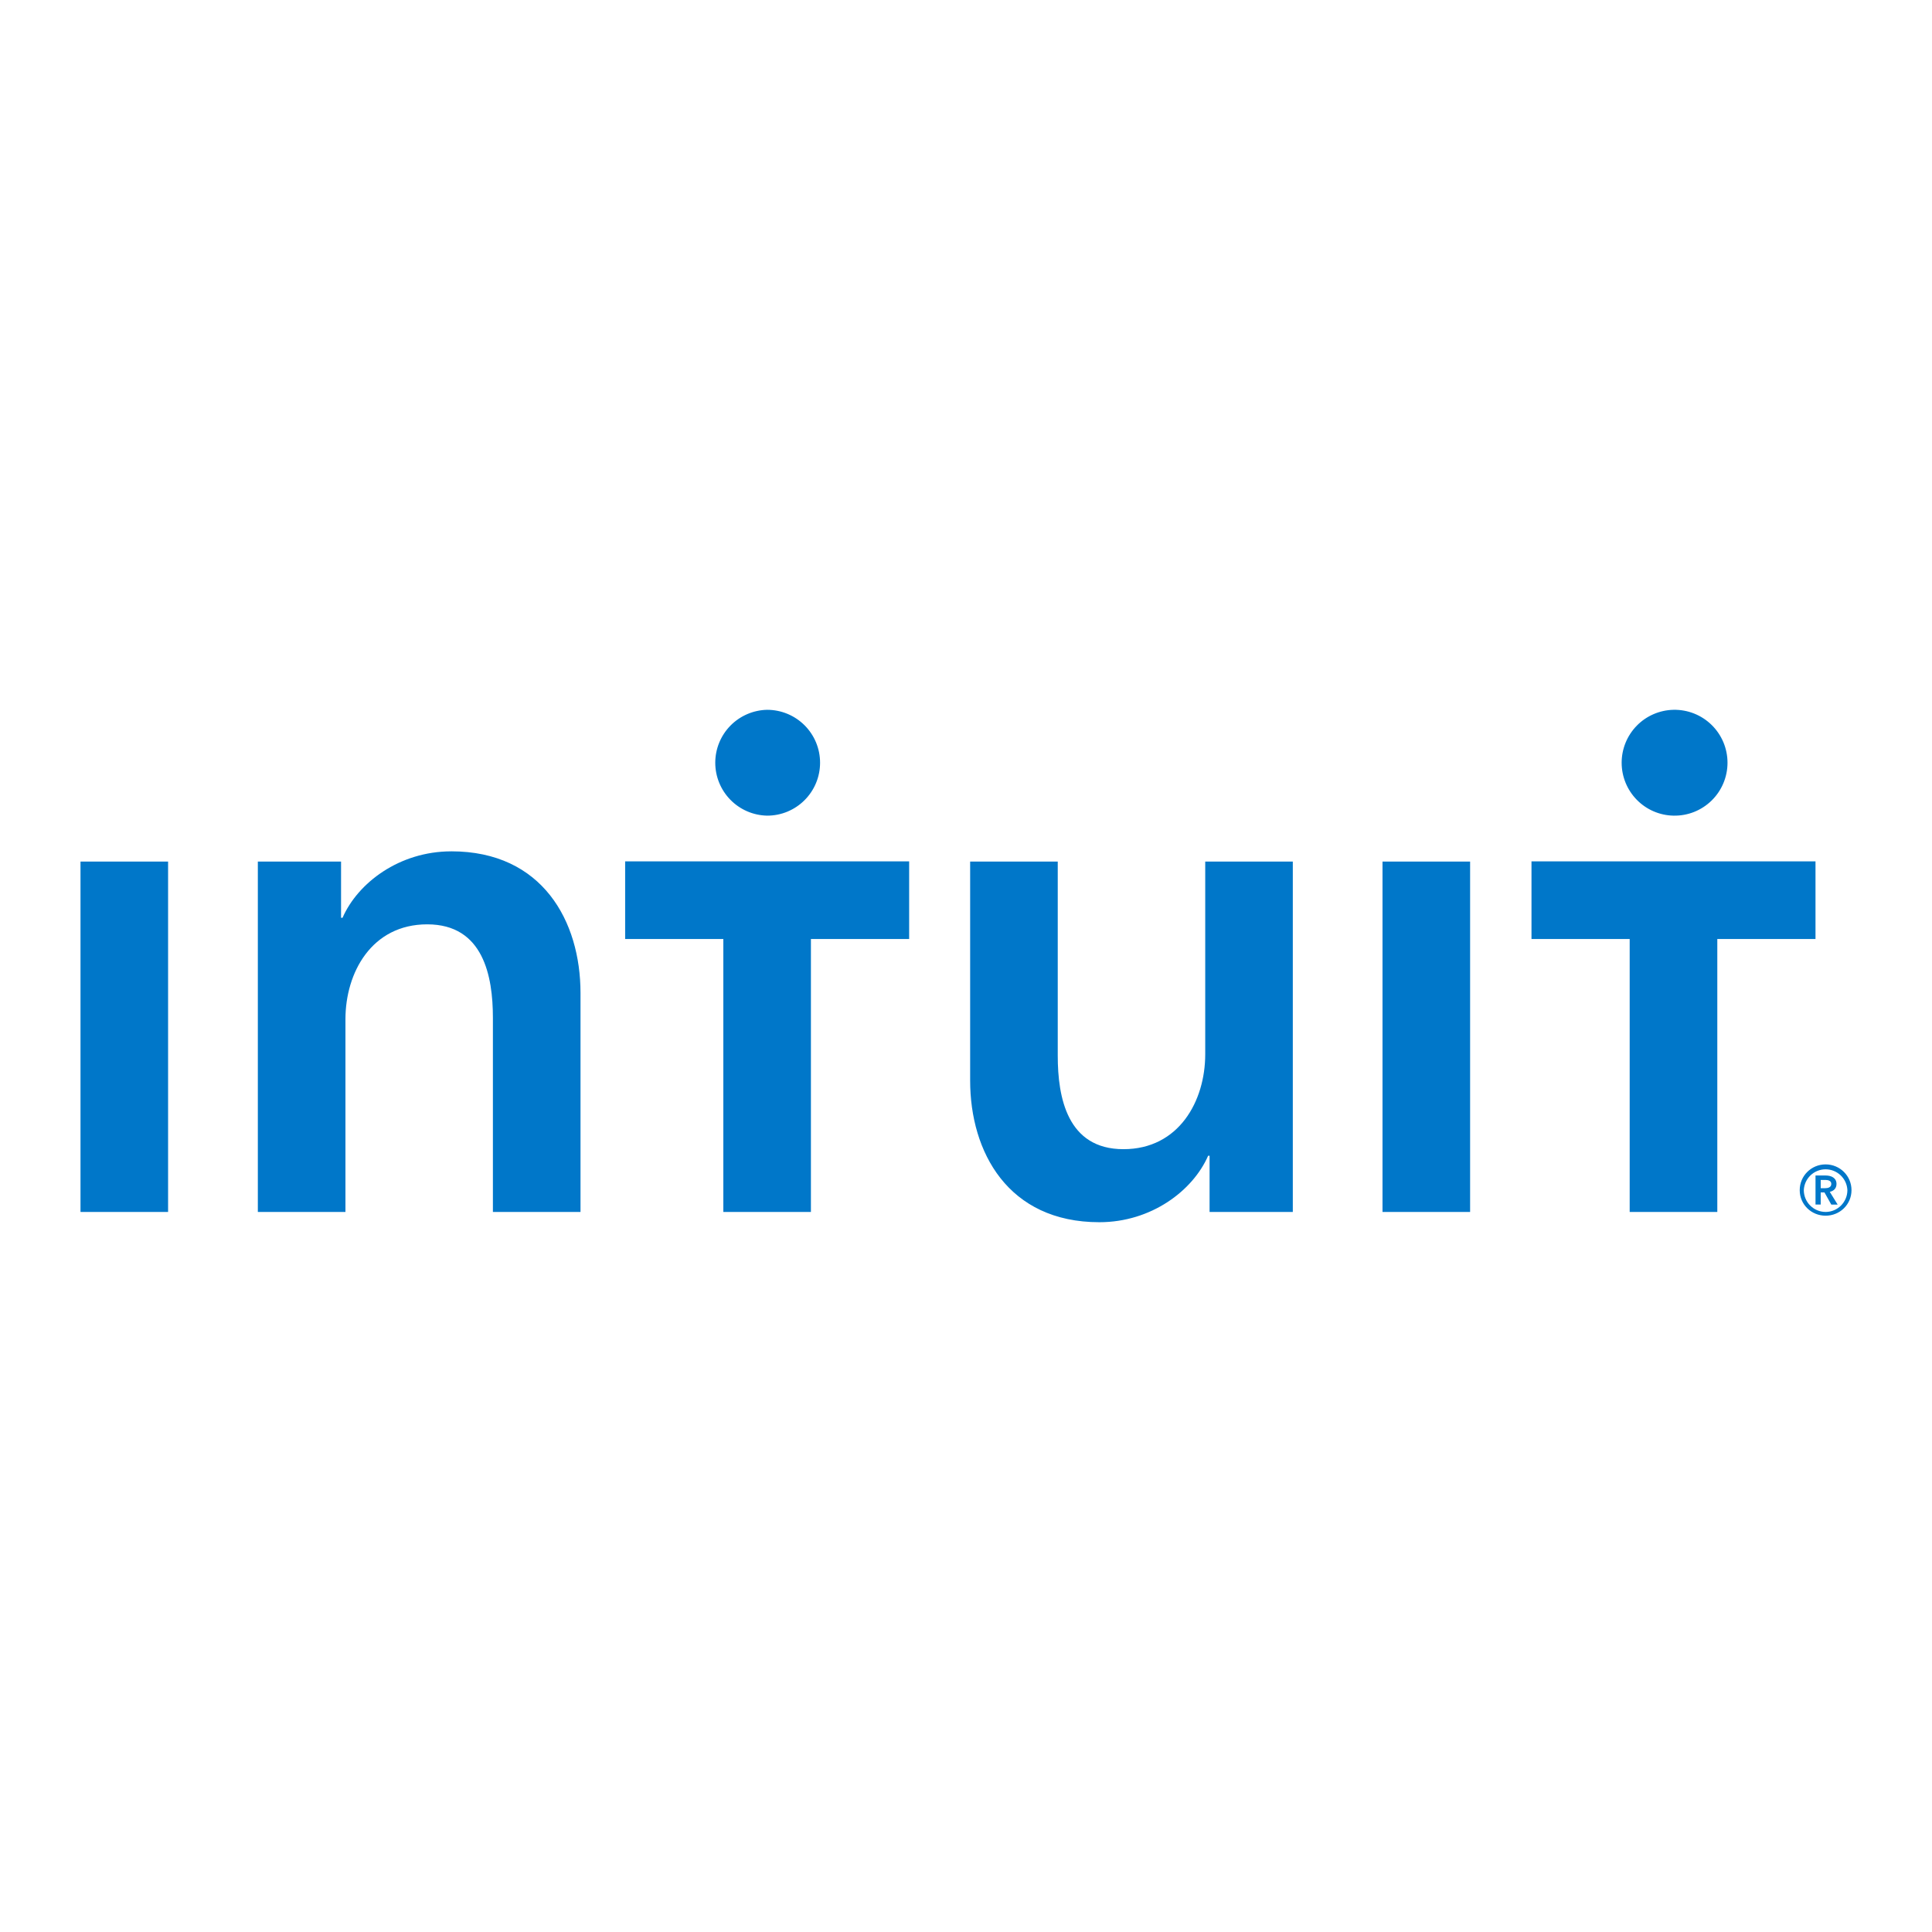 <svg width="96" height="96" viewBox="0 0 96 96" fill="none" xmlns="http://www.w3.org/2000/svg">
<path fill-rule="evenodd" clip-rule="evenodd" d="M90.713 60.221C90.426 60.22 90.151 60.106 89.948 59.903C89.745 59.7 89.631 59.425 89.63 59.138C89.642 58.859 89.762 58.596 89.963 58.403C90.165 58.21 90.434 58.102 90.713 58.102C90.992 58.102 91.26 58.21 91.462 58.403C91.664 58.596 91.784 58.859 91.796 59.138C91.796 59.731 91.312 60.221 90.713 60.221V60.221ZM90.713 57.858C90.003 57.858 89.427 58.427 89.427 59.138C89.427 59.85 90.003 60.407 90.713 60.407C91.425 60.407 92 59.849 92 59.138C92 58.427 91.424 57.858 90.713 57.858ZM90.47 59.042V58.631H90.708C90.843 58.631 90.996 58.672 90.996 58.828C90.996 59.003 90.826 59.042 90.679 59.042H90.47ZM91.255 58.833C91.255 58.524 90.99 58.41 90.719 58.41H90.212V59.854H90.47V59.251H90.657L90.996 59.855H91.312L90.921 59.222C91.126 59.178 91.254 59.042 91.254 58.834L91.255 58.833ZM83.155 40.529C83.505 40.536 83.853 40.474 84.178 40.345C84.503 40.216 84.799 40.023 85.049 39.779C85.299 39.534 85.498 39.241 85.633 38.919C85.769 38.596 85.839 38.25 85.839 37.9C85.839 37.55 85.769 37.204 85.634 36.881C85.498 36.559 85.3 36.267 85.05 36.022C84.8 35.777 84.504 35.584 84.179 35.455C83.854 35.326 83.506 35.263 83.156 35.27C82.468 35.284 81.812 35.567 81.331 36.058C80.849 36.55 80.579 37.211 80.579 37.9C80.579 38.588 80.849 39.249 81.331 39.741C81.812 40.233 82.468 40.516 83.156 40.529H83.155ZM76.099 42.8V46.659H80.978V60.222H85.332V46.659H90.211V42.8H76.099ZM38.119 40.529C38.464 40.53 38.806 40.462 39.126 40.33C39.445 40.197 39.735 40.004 39.979 39.759C40.223 39.515 40.417 39.225 40.549 38.906C40.681 38.587 40.749 38.245 40.749 37.9C40.749 37.554 40.681 37.212 40.549 36.893C40.417 36.574 40.223 36.284 39.979 36.04C39.735 35.796 39.445 35.602 39.126 35.47C38.806 35.338 38.464 35.27 38.119 35.27C37.431 35.284 36.775 35.567 36.293 36.058C35.811 36.55 35.541 37.211 35.541 37.9C35.541 38.588 35.811 39.249 36.293 39.741C36.775 40.233 37.431 40.516 38.119 40.529ZM31.062 46.658H35.942V60.222H40.294V46.659H45.175V42.8H31.063V46.659L31.062 46.658ZM68.695 60.222H73.049V42.811H68.696V60.222H68.695ZM59.887 52.388C59.887 54.709 58.579 57.102 55.824 57.102C53.03 57.102 52.559 54.528 52.559 52.46V42.811H48.206V53.693C48.206 57.249 50.092 60.731 54.627 60.731C57.201 60.731 59.27 59.171 60.031 57.429H60.103V60.222H64.239V42.811H59.887L59.887 52.388ZM22.424 42.303C19.849 42.303 17.782 43.863 17.02 45.605H16.947V42.811H12.812V60.222H17.165V50.646C17.165 48.325 18.471 45.93 21.228 45.93C24.02 45.93 24.492 48.506 24.492 50.574V60.222H28.845V49.339C28.845 45.785 26.96 42.302 22.424 42.302L22.424 42.303ZM4 60.222H8.352V42.811H4V60.222Z" fill="#0077C9"/>
</svg>

